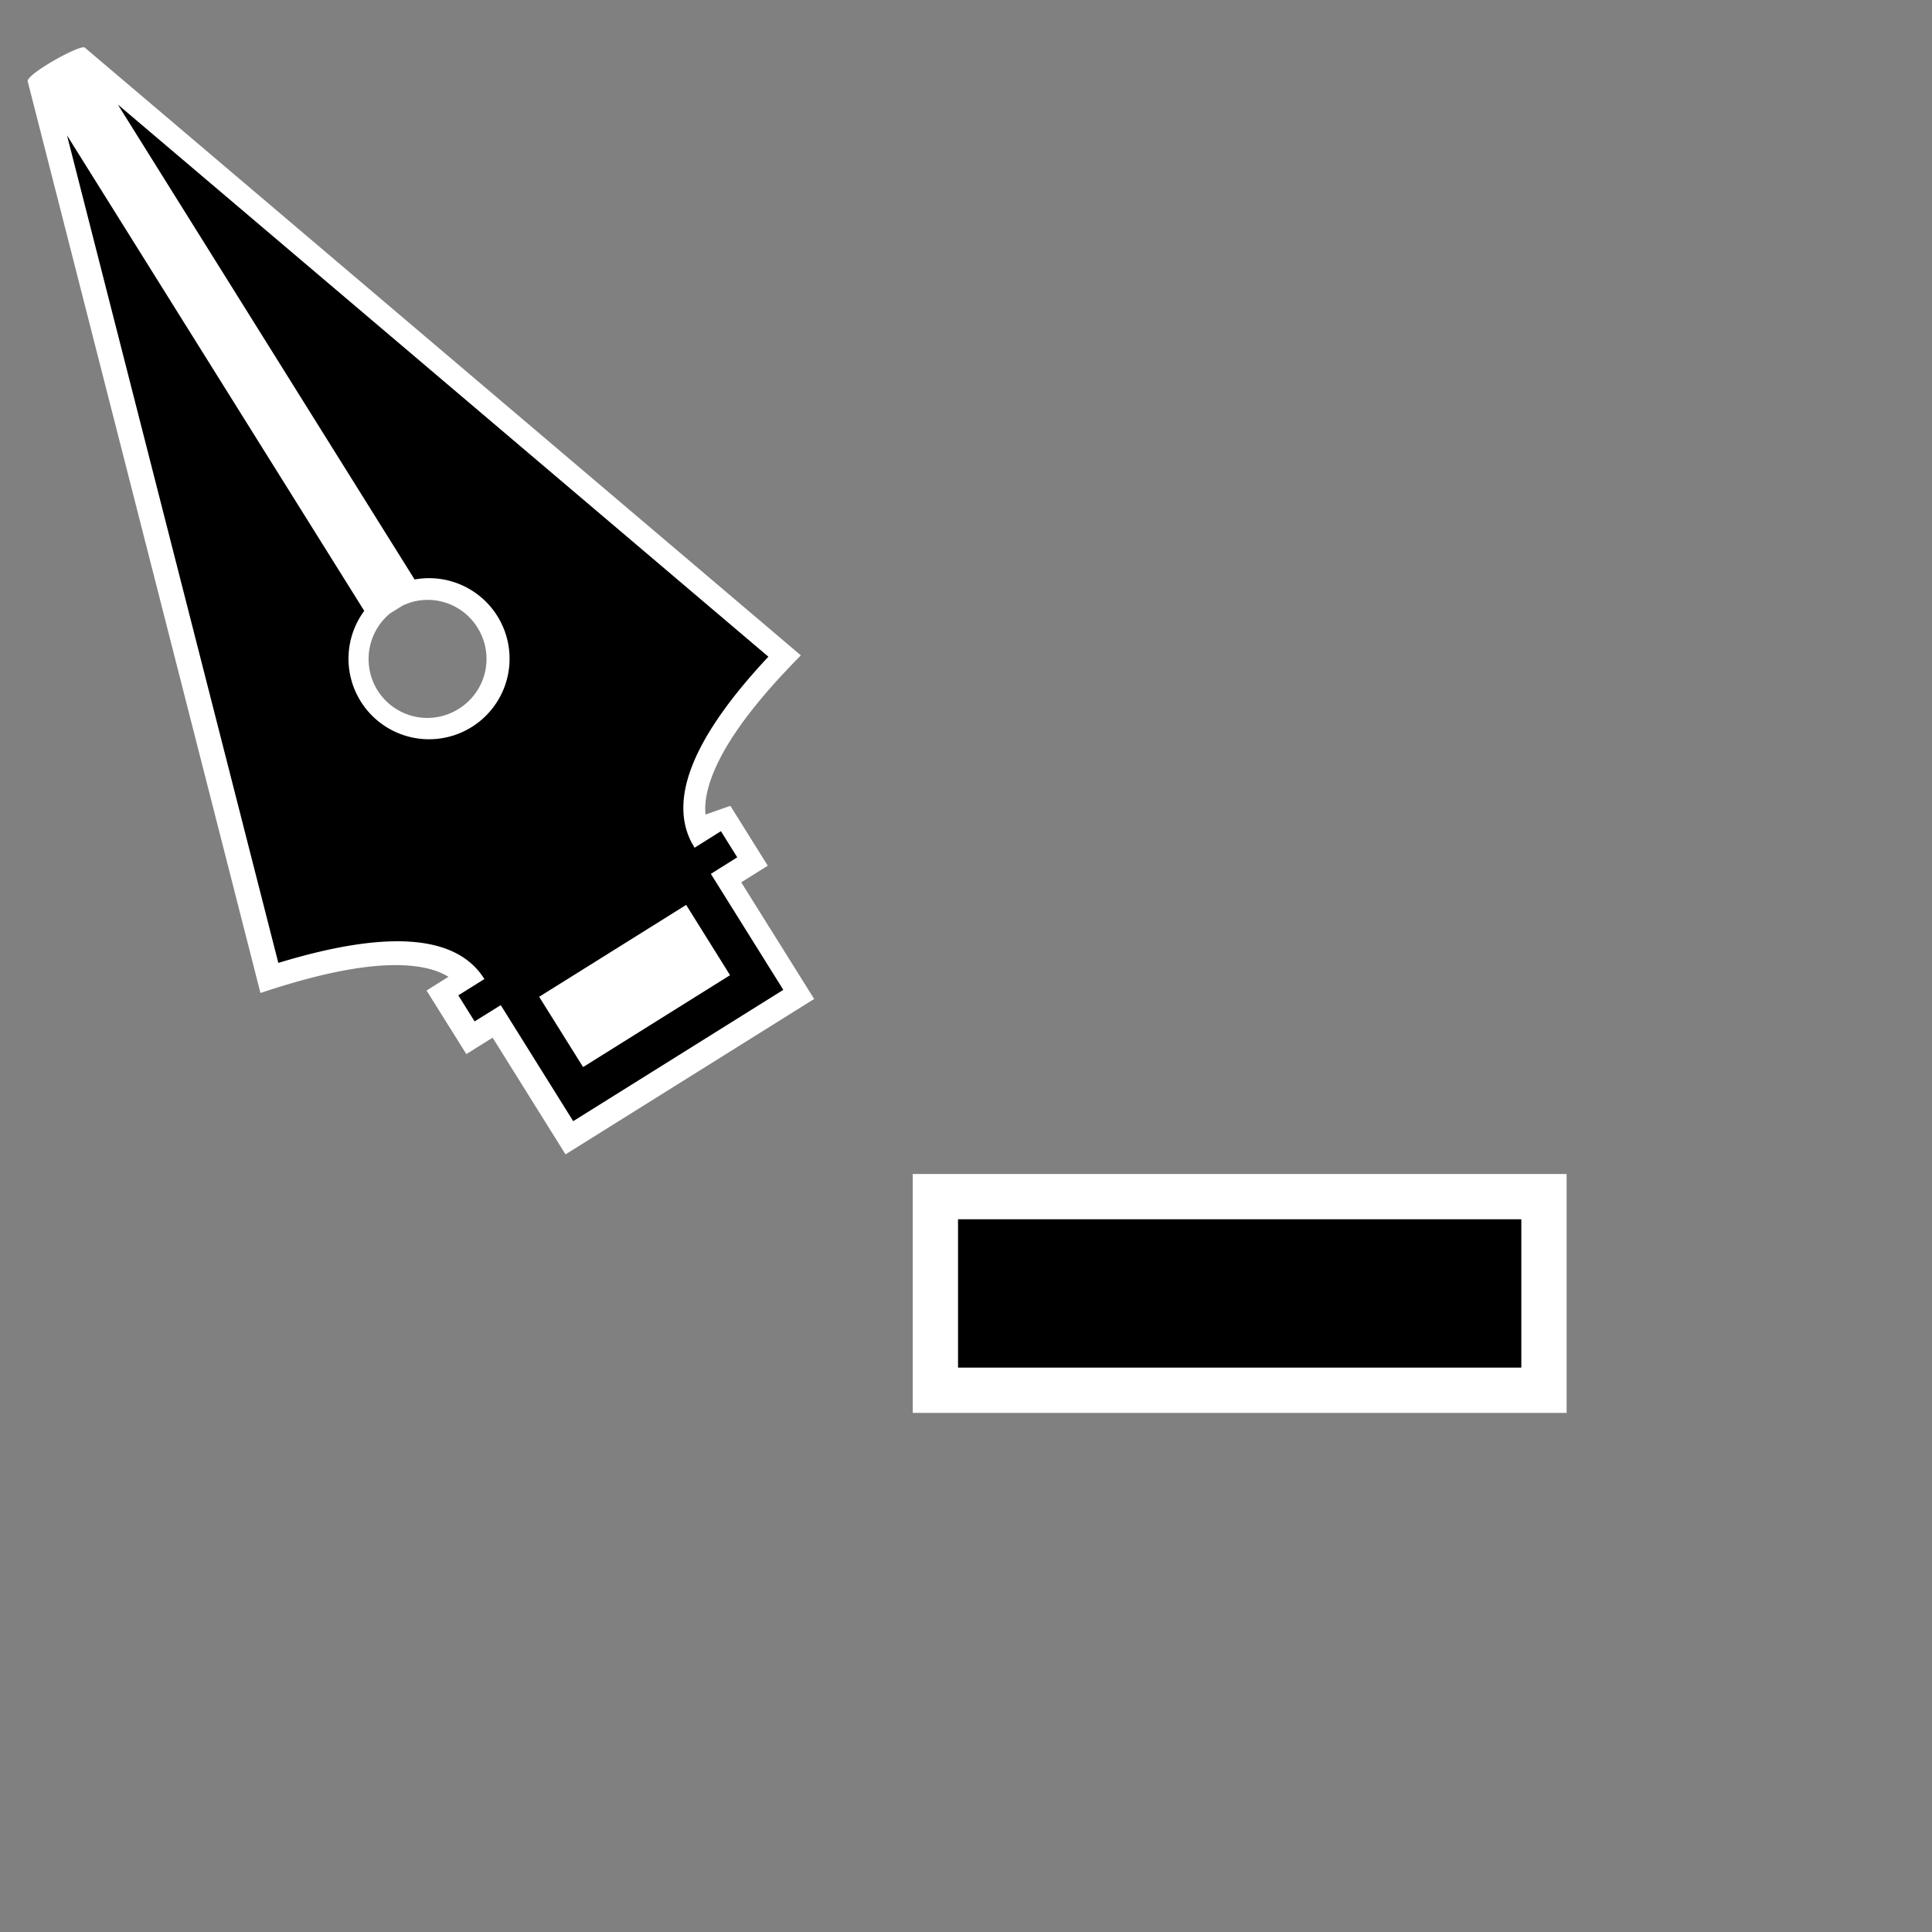 <svg xmlns="http://www.w3.org/2000/svg" width="32" height="32" viewBox="0 0 32 32">
    <rect x="0" y="0" width="32" height="32" fill="#808080" stroke="none"/>
    <g fill="none" fill-rule="evenodd">
        <path fill="#FFF" d="M6.106 10.877a.973.973 0 0 0 1.493.863.973.973 0 0 0 .31-1.344.97.97 0 0 0-1.117-.415l-.113.043-.22.137a.98.98 0 0 0-.353.716M1.404.788l11.861 10.067c-.724.731-1.209 1.37-1.44 1.923-.109.26-.16.5-.14.714l.412-.145.62.992-.44.275 1.208 1.932-4.118 2.574-1.208-1.933-.435.272-.659-1.053.363-.227c-.173-.106-.394-.165-.656-.185-.612-.048-1.431.11-2.458.453L.459 1.348c-.03-.117.875-.619.945-.56"/>
        <path fill="#000" d="m1.11 2.242 4.923 7.876a1.334 1.334 0 1 0 .834-.52L1.952 1.732l10.775 9.145q-1.836 1.96-1.279 3.065l.056.099.437-.274.27.433-.437.274 1.2 1.921-3.48 2.175-1.2-1.922-.433.27-.27-.432.432-.27q-.686-1.099-3.413-.267z"/>
        <path fill="#FFF" d="M11.365 14.988 8.93 16.51l.728 1.164 2.434-1.522z"/>
        <path fill="#000" fill-rule="nonzero" stroke="#FFF" stroke-width=".75" d="M25.573 19.82v3.207h-10.08V19.82z"/>
    </g>
</svg>
